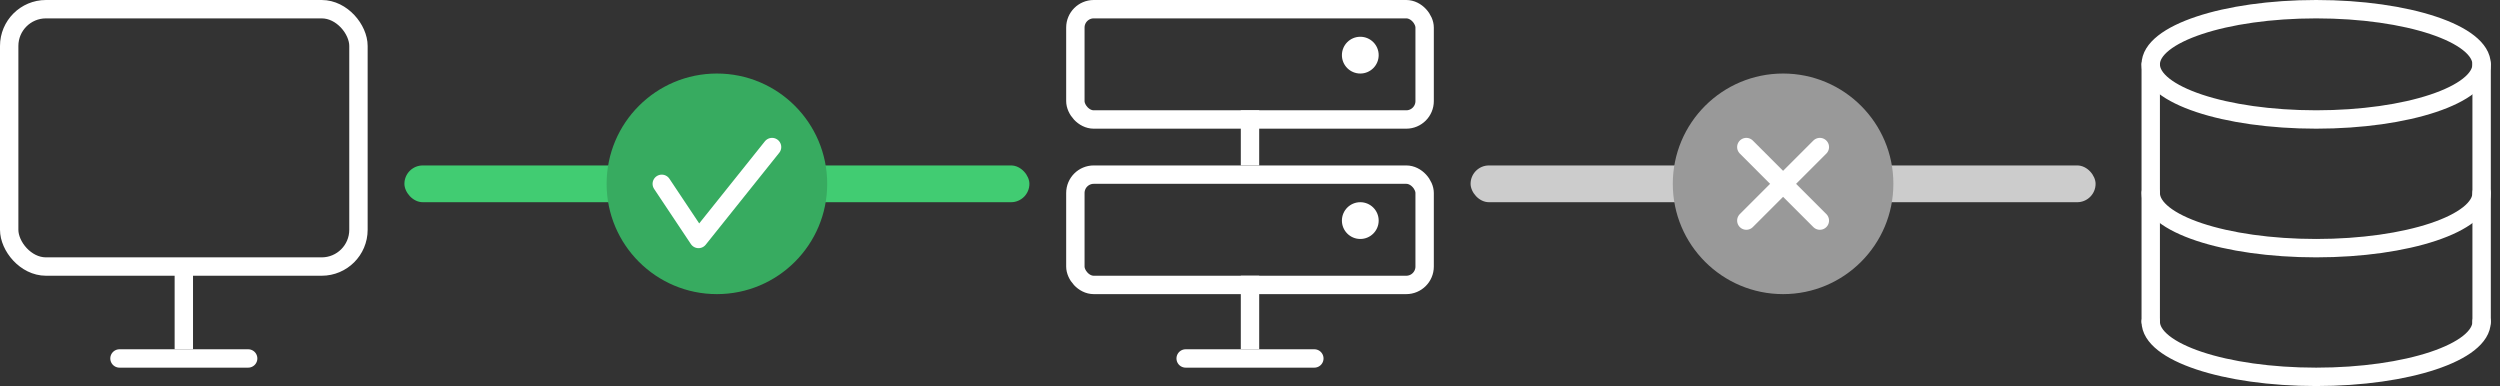 <?xml version="1.0" encoding="UTF-8"?>
<svg width="136px" height="21px" viewBox="0 0 136 21" version="1.1" xmlns="http://www.w3.org/2000/svg" xmlns:xlink="http://www.w3.org/1999/xlink">
    <rect x="0" y="0" width="136" height="21" fill="#333333" stroke="none"/>
    <!-- Generator: Sketch 56.2 (81672) - https://sketch.com -->
    <title>连接状态通断</title>
    <desc>Created with Sketch.</desc>
    <g id="style" stroke="none" stroke-width="1" fill="none" fill-rule="evenodd">
        <g id="Artboard" transform="translate(-326, -569)">
            <g id="连接状态通断" transform="translate(326, 569)">
                <g id="Group-4" fill-rule="nonzero" stroke="#FFFFFF">
                    <rect id="Rectangle" x="0.5" y="0.5" width="19" height="14" rx="2"></rect>
                    <path d="M10,15 L10,18.5" id="Line-7" stroke-linecap="square"></path>
                    <path d="M6.5,19.5 L13.5,19.5" id="Line-8" stroke-linecap="round"></path>
                </g>
                <g id="Group-9" transform="translate(116, 0.5)" fill-rule="nonzero" stroke="#FFFFFF" stroke-linecap="round">
                    <path d="M1,3 L1,17" id="Line-12"></path>
                    <path d="M19,3 L19,17" id="Line-12-Copy"></path>
                    <ellipse id="Oval" stroke-linejoin="round" cx="10" cy="3" rx="9" ry="3"></ellipse>
                    <path d="M1,10 C1,11.657 5.029,13 10,13 C14.971,13 19,11.657 19,10" id="Path" stroke-linejoin="round"></path>
                    <path d="M1,17 C1,18.657 5.029,20 10,20 C14.971,20 19,18.657 19,17" id="Path" stroke-linejoin="round"></path>
                </g>
                <g id="Group-5" transform="translate(58, 0)" fill-rule="nonzero">
                    <circle id="Oval" fill="#FFFFFF" cx="16" cy="3" r="1"></circle>
                    <circle id="Oval-Copy-4" fill="#FFFFFF" cx="16" cy="12" r="1"></circle>
                    <rect id="Rectangle" stroke="#FFFFFF" x="0.5" y="0.5" width="19" height="6" rx="1"></rect>
                    <rect id="Rectangle-Copy-4" stroke="#FFFFFF" x="0.5" y="9.5" width="19" height="6" rx="1"></rect>
                    <path d="M6.5,19.5 L13.5,19.5" id="Line-11" stroke="#FFFFFF" stroke-linecap="round"></path>
                    <path d="M10,15.5 L10,18.5" id="Line-10" stroke="#FFFFFF" stroke-linecap="square"></path>
                    <path d="M10,6.5 L10,8.5" id="Line-10-Copy" stroke="#FFFFFF" stroke-linecap="square"></path>
                </g>
                <g id="Group-11" transform="translate(80, 4)">
                    <rect id="Rectangle-Copy-5" fill="#CCCCCC" x="0" y="5" width="34" height="2" rx="1"></rect>
                    <circle id="Oval-Copy-5" fill="#999999" cx="17" cy="6" r="6"></circle>
                    <path d="M15,4 L19,8" id="Line-13" stroke="#FFFFFF" stroke-linecap="round" fill-rule="nonzero"></path>
                    <path d="M15,4 L19,8" id="Line-13" stroke="#FFFFFF" stroke-linecap="round" fill-rule="nonzero" transform="translate(17, 6) scale(-1, 1) translate(-17, -6) "></path>
                </g>
                <g id="Group-10" transform="translate(22, 4)">
                    <rect id="Rectangle" fill="#41CC72" x="0" y="5" width="34" height="2" rx="1"></rect>
                    <circle id="Oval" fill="#37AB60" cx="17" cy="6" r="6"></circle>
                    <polyline id="路径-3备份" stroke="#FFFFFF" stroke-linecap="round" stroke-linejoin="round" points="14 6 16 9 20 4"></polyline>
                </g>
            </g>
        </g>
    </g>
</svg>